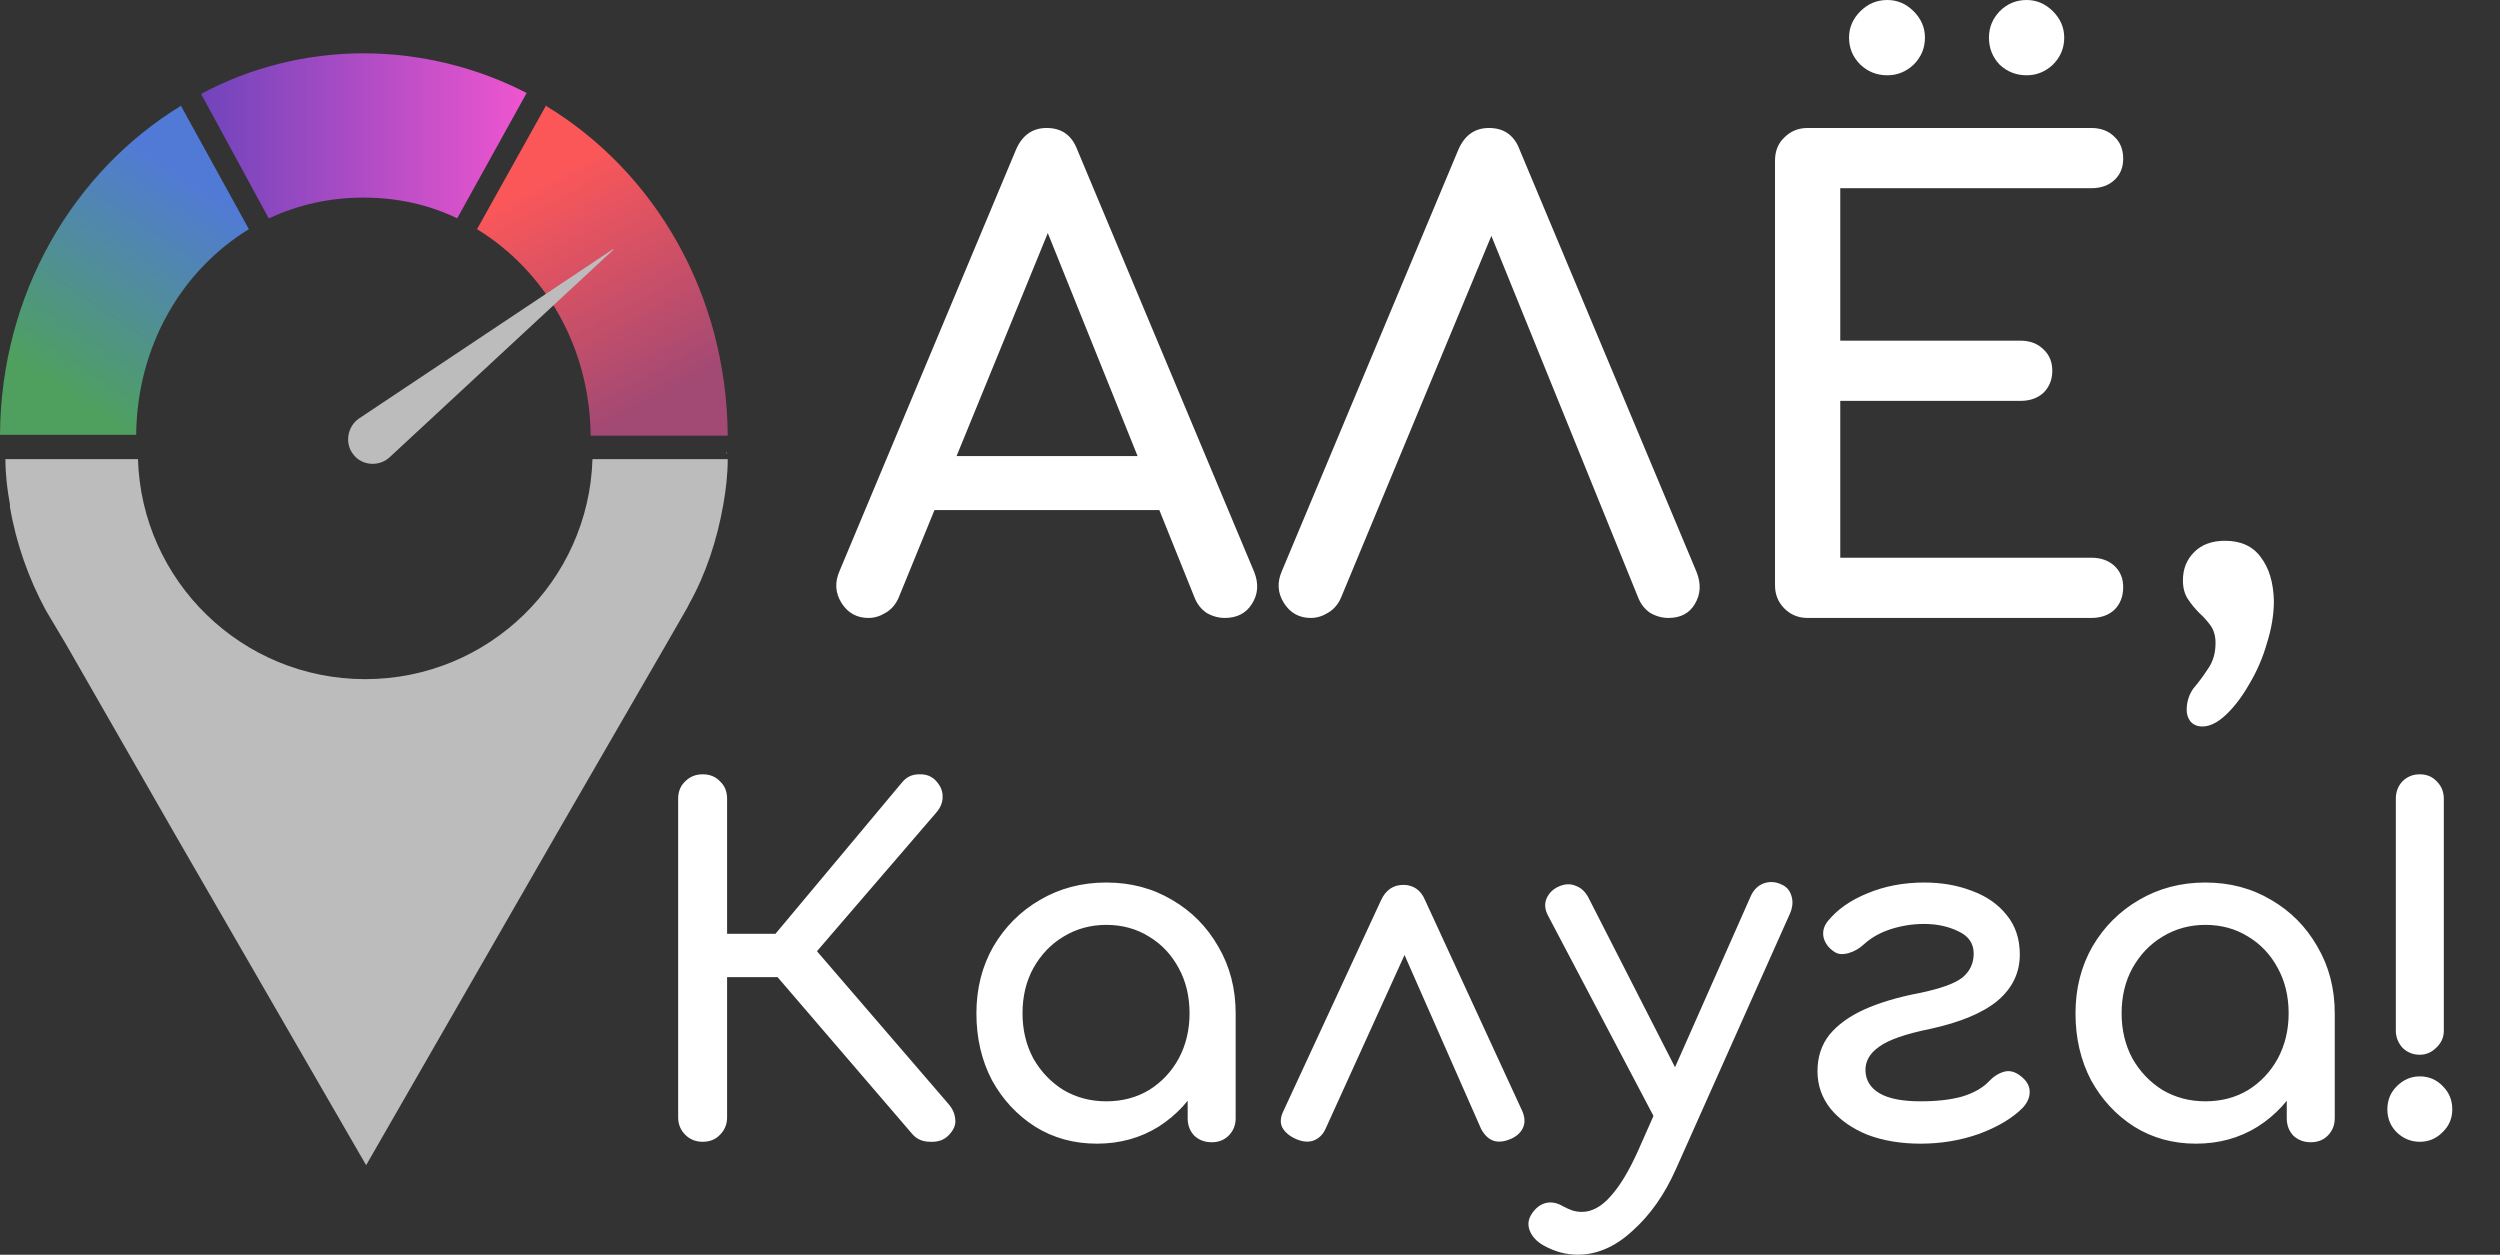 <svg width="797" height="400" viewBox="0 0 797 400" fill="none" xmlns="http://www.w3.org/2000/svg">
<rect x="0" y="0" width="797" height="400" fill="#333333" stroke="none"/>
<path d="M188.878 146.367C187.728 185.177 155.817 216.513 116.432 216.513C77.047 216.513 45.136 185.177 43.987 146.367H1.727C1.727 151.254 2.302 156.141 3.164 160.741V161.603C5.176 173.39 9.201 184.602 14.663 194.664L20.988 205.301L55.773 265.96L116.72 371.466L177.378 265.96L212.451 205.301L219.063 193.801L219.638 192.652C225.101 182.877 228.55 172.24 230.563 161.028C231.425 156.141 232 151.254 232 146.367H188.59H188.878Z" fill="#BCBCBC"/>
<path d="M231.425 144.642H231.712V143.78C231.712 143.78 231.712 144.067 231.425 144.642Z" fill="#4F9F62"/>
<path d="M57.784 33.674C23.286 54.66 0.287 93.757 0 138.605H43.41C43.697 110.432 57.784 86.283 79.345 73.059L57.496 33.386L57.784 33.674Z" fill="url(#paint0_linear_153_630)"/>
<path d="M167.889 29.649L145.753 69.609C136.841 65.297 126.779 62.997 115.855 62.997C104.93 62.997 95.156 65.297 85.669 69.609L64.108 29.937C79.632 21.6 97.456 17 115.855 17C134.254 17 152.365 21.6 167.889 29.649Z" fill="url(#paint1_linear_153_630)"/>
<path d="M174.215 33.386L152.079 73.059C173.641 86.283 188.015 110.432 188.302 138.892H231.999C231.712 93.758 208.713 54.66 173.928 33.674L174.215 33.386Z" fill="url(#paint2_linear_153_630)"/>
<path d="M195.487 79.671L159.84 112.732L124.192 145.792C120.742 148.954 115.28 148.379 112.692 144.93C109.818 141.48 110.68 136.018 114.417 133.43L154.952 106.407L195.487 79.383V79.671Z" fill="#BCBCBC"/>
<path d="M276.863 197C273.129 197 270.263 195.4 268.263 192.2C266.263 189 266.063 185.6 267.663 182L323.863 47.8C325.863 43.133 329.129 40.8 333.663 40.8C338.463 40.8 341.729 43.133 343.463 47.8L399.863 182.4C401.329 186.133 401.063 189.533 399.063 192.6C397.196 195.533 394.329 197 390.463 197C388.463 197 386.529 196.467 384.663 195.4C382.929 194.2 381.663 192.6 380.863 190.6L331.263 67.4H336.863L286.463 190.6C285.529 192.733 284.129 194.333 282.263 195.4C280.529 196.467 278.729 197 276.863 197ZM287.463 162.6L295.463 145.4H373.863L381.863 162.6H287.463ZM417.888 197C414.154 197 411.288 195.4 409.288 192.2C407.288 189 407.088 185.6 408.688 182L464.888 47.8C466.888 43.133 470.154 40.8 474.688 40.8C479.488 40.8 482.754 43.133 484.488 47.8L540.888 182.4C542.354 186.133 542.154 189.533 540.288 192.6C538.554 195.533 535.754 197 531.888 197C529.888 197 527.954 196.467 526.088 195.4C524.354 194.2 523.088 192.6 522.288 190.6L472.288 67.4H478.688L427.488 190.6C426.554 192.733 425.154 194.333 423.288 195.4C421.554 196.467 419.754 197 417.888 197ZM576.275 197C573.342 197 570.875 196 568.875 194C566.875 192 565.875 189.533 565.875 186.6V51.2C565.875 48.133 566.875 45.667 568.875 43.8C570.875 41.8 573.342 40.8 576.275 40.8H666.675C669.742 40.8 672.208 41.733 674.075 43.6C675.942 45.333 676.875 47.667 676.875 50.6C676.875 53.4 675.942 55.667 674.075 57.4C672.208 59.133 669.742 60 666.675 60H586.675V108.6H644.075C647.142 108.6 649.608 109.533 651.475 111.4C653.342 113.133 654.275 115.4 654.275 118.2C654.275 121 653.342 123.333 651.475 125.2C649.608 126.933 647.142 127.8 644.075 127.8H586.675V177.8H666.675C669.742 177.8 672.208 178.667 674.075 180.4C675.942 182.133 676.875 184.4 676.875 187.2C676.875 190.133 675.942 192.533 674.075 194.4C672.208 196.133 669.742 197 666.675 197H576.275ZM601.675 24C598.342 24 595.475 22.867 593.075 20.6C590.675 18.2 589.475 15.333 589.475 12C589.475 8.8 590.675 6 593.075 3.6C595.475 1.2 598.342 -1.4782e-05 601.675 -1.4782e-05C604.875 -1.4782e-05 607.675 1.2 610.075 3.6C612.475 6 613.675 8.8 613.675 12C613.675 15.333 612.475 18.2 610.075 20.6C607.675 22.867 604.875 24 601.675 24ZM646.075 24C642.742 24 639.875 22.867 637.475 20.6C635.208 18.2 634.075 15.333 634.075 12C634.075 8.8 635.208 6 637.475 3.6C639.875 1.2 642.742 -1.4782e-05 646.075 -1.4782e-05C649.275 -1.4782e-05 652.075 1.2 654.475 3.6C656.875 6 658.075 8.8 658.075 12C658.075 15.333 656.875 18.2 654.475 20.6C652.075 22.867 649.275 24 646.075 24ZM702.114 231.6C700.514 231.6 699.247 231.067 698.314 230C697.514 228.933 697.114 227.733 697.114 226.4C697.114 223.733 697.847 221.4 699.314 219.4C700.914 217.533 702.447 215.467 703.914 213.2C705.514 210.933 706.314 208.2 706.314 205C706.314 202.733 705.781 200.867 704.714 199.4C703.647 197.933 702.447 196.6 701.114 195.4C699.781 194.067 698.581 192.6 697.514 191C696.447 189.4 695.914 187.4 695.914 185C695.914 181.4 697.114 178.4 699.514 176C701.914 173.6 705.181 172.4 709.314 172.4C714.381 172.4 718.181 174.133 720.714 177.6C723.381 181.067 724.781 185.733 724.914 191.6C724.914 195.867 724.181 200.333 722.714 205C721.381 209.667 719.514 214 717.114 218C714.847 222 712.381 225.267 709.714 227.8C707.047 230.333 704.514 231.6 702.114 231.6ZM302.297 362.05C300.897 363.45 298.997 364.1 296.597 364C294.197 364 292.297 363.2 290.897 361.6L241.697 304.3L287.597 249.4C288.997 247.7 290.797 246.85 292.997 246.85C295.297 246.75 297.147 247.5 298.547 249.1C299.947 250.7 300.597 252.4 300.497 254.2C300.497 255.9 299.797 257.55 298.397 259.15L260.447 303.25L302.297 351.85C303.697 353.45 304.447 355.15 304.547 356.95C304.747 358.65 303.997 360.35 302.297 362.05ZM223.997 364C221.797 364 219.947 363.25 218.447 361.75C216.947 360.25 216.197 358.4 216.197 356.2V254.65C216.197 252.35 216.947 250.5 218.447 249.1C219.947 247.6 221.797 246.85 223.997 246.85C226.297 246.85 228.147 247.6 229.547 249.1C231.047 250.5 231.797 252.35 231.797 254.65V297.7H256.397V311.5H231.797V356.2C231.797 358.4 231.047 360.25 229.547 361.75C228.147 363.25 226.297 364 223.997 364ZM349.679 364.6C342.379 364.6 335.829 362.8 330.029 359.2C324.229 355.5 319.629 350.55 316.229 344.35C312.929 338.05 311.279 330.95 311.279 323.05C311.279 315.15 313.079 308.05 316.679 301.75C320.379 295.45 325.329 290.5 331.529 286.9C337.829 283.2 344.879 281.35 352.679 281.35C360.479 281.35 367.479 283.2 373.679 286.9C379.879 290.5 384.779 295.45 388.379 301.75C392.079 308.05 393.929 315.15 393.929 323.05H388.079C388.079 330.95 386.379 338.05 382.979 344.35C379.679 350.55 375.129 355.5 369.329 359.2C363.529 362.8 356.979 364.6 349.679 364.6ZM352.679 351.1C357.779 351.1 362.329 349.9 366.329 347.5C370.329 345 373.479 341.65 375.779 337.45C378.079 333.15 379.229 328.35 379.229 323.05C379.229 317.65 378.079 312.85 375.779 308.65C373.479 304.35 370.329 301 366.329 298.6C362.329 296.1 357.779 294.85 352.679 294.85C347.679 294.85 343.129 296.1 339.029 298.6C335.029 301 331.829 304.35 329.429 308.65C327.129 312.85 325.979 317.65 325.979 323.05C325.979 328.35 327.129 333.15 329.429 337.45C331.829 341.65 335.029 345 339.029 347.5C343.129 349.9 347.679 351.1 352.679 351.1ZM386.279 364.15C384.079 364.15 382.229 363.45 380.729 362.05C379.329 360.55 378.629 358.7 378.629 356.5V333.55L381.479 317.65L393.929 323.05V356.5C393.929 358.7 393.179 360.55 391.679 362.05C390.279 363.45 388.479 364.15 386.279 364.15ZM447.449 282.1C448.949 282.1 450.299 282.5 451.499 283.3C452.699 284.1 453.649 285.35 454.349 287.05L485.249 354.1C486.149 356.1 486.249 357.9 485.549 359.5C484.849 361 483.649 362.15 481.949 362.95C479.749 363.95 477.849 364.2 476.249 363.7C474.649 363.2 473.299 361.95 472.199 359.95L443.999 295.9H451.649L422.549 359.95C421.649 361.85 420.299 363.1 418.499 363.7C416.799 364.2 414.899 363.95 412.799 362.95C410.899 362.05 409.549 360.85 408.749 359.35C408.049 357.85 408.199 356.1 409.199 354.1L440.249 287.05C441.749 283.75 444.149 282.1 447.449 282.1ZM502.936 400C501.136 400 499.286 399.75 497.386 399.25C495.586 398.75 493.786 398 491.986 397C489.786 395.7 488.336 394.1 487.636 392.2C486.936 390.3 487.236 388.45 488.536 386.65C489.736 384.95 491.186 383.9 492.886 383.5C494.586 383.1 496.386 383.45 498.286 384.55C499.386 385.15 500.386 385.6 501.286 385.9C502.286 386.2 503.286 386.35 504.286 386.35C507.486 386.35 510.536 384.7 513.436 381.4C516.436 378.1 519.386 373.2 522.286 366.7L558.136 285.7C559.036 283.7 560.386 282.35 562.186 281.65C564.086 280.95 565.986 281.05 567.886 281.95C569.586 282.65 570.686 283.95 571.186 285.85C571.686 287.65 571.436 289.6 570.436 291.7L534.286 372.7C530.686 380.8 526.086 387.35 520.486 392.35C514.986 397.45 509.136 400 502.936 400ZM537.136 360.7C535.236 361.5 533.436 361.6 531.736 361C530.136 360.3 528.836 359 527.836 357.1L493.486 291.85C492.486 289.95 492.336 288.15 493.036 286.45C493.836 284.65 495.186 283.35 497.086 282.55C498.986 281.75 500.736 281.7 502.336 282.4C504.036 283 505.386 284.25 506.386 286.15L539.386 350.8C540.386 352.7 540.736 354.65 540.436 356.65C540.136 358.55 539.036 359.9 537.136 360.7ZM612.264 364.6C605.964 364.6 600.314 363.65 595.314 361.75C590.414 359.75 586.514 357 583.614 353.5C580.814 350 579.414 346 579.414 341.5C579.414 337 580.664 333.15 583.164 329.95C585.764 326.75 589.464 324.05 594.264 321.85C599.164 319.65 605.014 317.9 611.814 316.6C618.614 315.2 623.214 313.55 625.614 311.65C628.014 309.65 629.214 307.1 629.214 304C629.214 300.8 627.614 298.45 624.414 296.95C621.214 295.35 617.514 294.55 613.314 294.55C609.814 294.55 606.314 295.1 602.814 296.2C599.414 297.3 596.564 298.9 594.264 301C592.764 302.4 591.114 303.35 589.314 303.85C587.514 304.35 586.064 304.25 584.964 303.55C583.064 302.35 581.864 300.8 581.364 298.9C580.964 297 581.414 295.25 582.714 293.65C585.714 289.95 589.914 287 595.314 284.8C600.814 282.5 606.864 281.35 613.464 281.35C619.064 281.35 624.164 282.25 628.764 284.05C633.364 285.75 637.014 288.3 639.714 291.7C642.514 295.1 643.914 299.3 643.914 304.3C643.914 310.1 641.564 315 636.864 319C632.164 322.9 625.014 325.9 615.414 328C607.514 329.6 602.064 331.5 599.064 333.7C596.064 335.8 594.614 338.35 594.714 341.35C594.814 344.45 596.314 346.85 599.214 348.55C602.114 350.25 606.464 351.1 612.264 351.1C617.464 351.1 621.864 350.6 625.464 349.6C629.164 348.5 632.064 346.85 634.164 344.65C635.564 343.15 637.164 342.15 638.964 341.65C640.764 341.15 642.614 341.7 644.514 343.3C646.214 344.7 647.064 346.3 647.064 348.1C647.064 349.9 646.314 351.6 644.814 353.2C641.514 356.5 636.914 359.25 631.014 361.45C625.114 363.55 618.864 364.6 612.264 364.6ZM700.069 364.6C692.769 364.6 686.219 362.8 680.419 359.2C674.619 355.5 670.019 350.55 666.619 344.35C663.319 338.05 661.669 330.95 661.669 323.05C661.669 315.15 663.469 308.05 667.069 301.75C670.769 295.45 675.719 290.5 681.919 286.9C688.219 283.2 695.269 281.35 703.069 281.35C710.869 281.35 717.869 283.2 724.069 286.9C730.269 290.5 735.169 295.45 738.769 301.75C742.469 308.05 744.319 315.15 744.319 323.05H738.469C738.469 330.95 736.769 338.05 733.369 344.35C730.069 350.55 725.519 355.5 719.719 359.2C713.919 362.8 707.369 364.6 700.069 364.6ZM703.069 351.1C708.169 351.1 712.719 349.9 716.719 347.5C720.719 345 723.869 341.65 726.169 337.45C728.469 333.15 729.619 328.35 729.619 323.05C729.619 317.65 728.469 312.85 726.169 308.65C723.869 304.35 720.719 301 716.719 298.6C712.719 296.1 708.169 294.85 703.069 294.85C698.069 294.85 693.519 296.1 689.419 298.6C685.419 301 682.219 304.35 679.819 308.65C677.519 312.85 676.369 317.65 676.369 323.05C676.369 328.35 677.519 333.15 679.819 337.45C682.219 341.65 685.419 345 689.419 347.5C693.519 349.9 698.069 351.1 703.069 351.1ZM736.669 364.15C734.469 364.15 732.619 363.45 731.119 362.05C729.719 360.55 729.019 358.7 729.019 356.5V333.55L731.869 317.65L744.319 323.05V356.5C744.319 358.7 743.569 360.55 742.069 362.05C740.669 363.45 738.869 364.15 736.669 364.15ZM771.44 336.25C769.24 336.25 767.39 335.5 765.89 334C764.49 332.4 763.79 330.6 763.79 328.6V254.65C763.79 252.45 764.49 250.6 765.89 249.1C767.39 247.6 769.24 246.85 771.44 246.85C773.64 246.85 775.44 247.6 776.84 249.1C778.34 250.6 779.09 252.45 779.09 254.65V328.6C779.09 330.7 778.29 332.5 776.69 334C775.19 335.5 773.44 336.25 771.44 336.25ZM771.44 364C768.64 364 766.19 363 764.09 361C762.09 359 761.09 356.55 761.09 353.65C761.09 350.75 762.09 348.3 764.09 346.3C766.19 344.2 768.64 343.15 771.44 343.15C774.34 343.15 776.79 344.2 778.79 346.3C780.79 348.3 781.79 350.75 781.79 353.65C781.79 356.55 780.74 359 778.64 361C776.64 363 774.24 364 771.44 364Z" fill="white"/>
<defs>
<linearGradient id="paint0_linear_153_630" x1="62.959" y1="57.822" x2="18.974" y2="123.943" gradientUnits="userSpaceOnUse">
<stop stop-color="#517AD7"/>
<stop offset="1" stop-color="#4FA05F"/>
</linearGradient>
<linearGradient id="paint1_linear_153_630" x1="64.108" y1="43.161" x2="167.889" y2="43.161" gradientUnits="userSpaceOnUse">
<stop stop-color="#7044BB"/>
<stop offset="1" stop-color="#EF55CF"/>
</linearGradient>
<linearGradient id="paint2_linear_153_630" x1="174.215" y1="56.385" x2="212.738" y2="126.531" gradientUnits="userSpaceOnUse">
<stop stop-color="#FB5759"/>
<stop offset="1" stop-color="#A24974"/>
</linearGradient>
</defs>
</svg>
